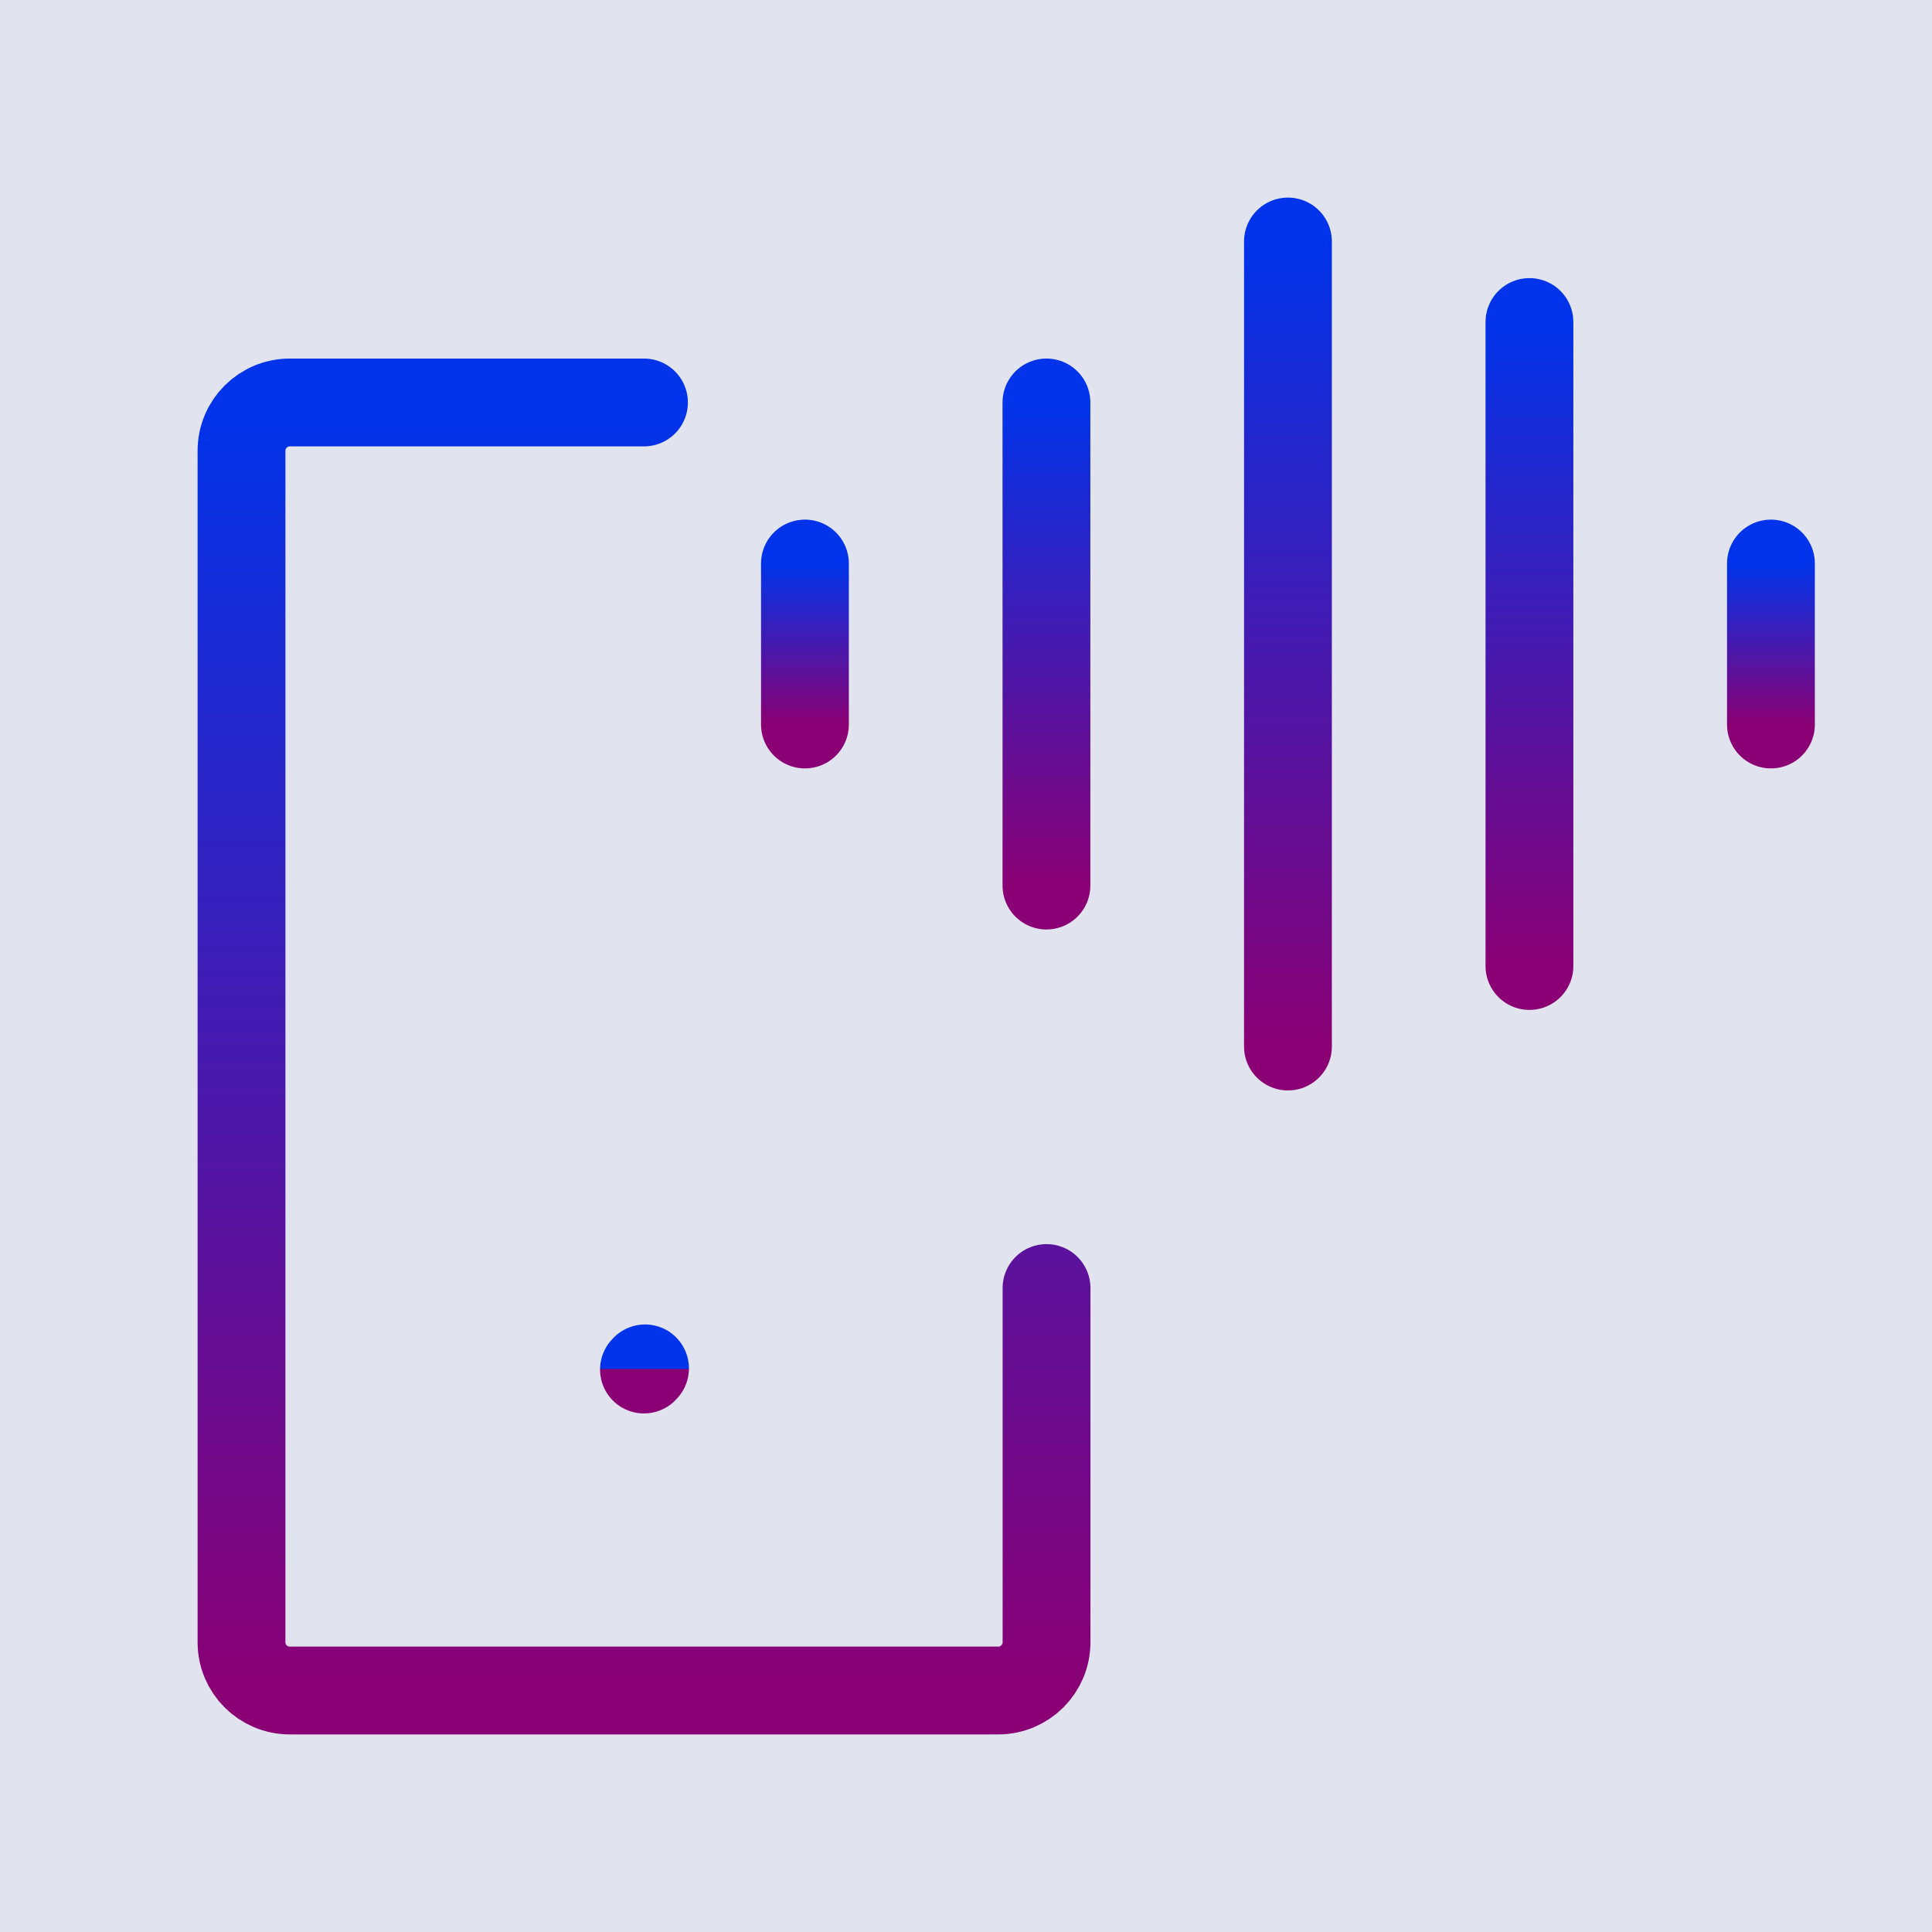 <svg width="22" height="22" viewBox="0 0 22 22" fill="none" xmlns="http://www.w3.org/2000/svg">
<rect width="22" height="22" fill="#E1E3EE"/>
<path d="M7.333 15.595L7.345 15.582" stroke="url(#paint0_linear_75_105632)" stroke-linecap="round" stroke-linejoin="round"/>
<path d="M7.333 4.583H3.3C2.996 4.583 2.75 4.83 2.75 5.133V18.7C2.75 19.004 2.996 19.25 3.3 19.25H11.367C11.67 19.25 11.917 19.004 11.917 18.7V14.667" stroke="url(#paint1_linear_75_105632)" stroke-linecap="round" stroke-linejoin="round"/>
<path d="M14.666 2.75V11.917" stroke="url(#paint2_linear_75_105632)" stroke-linecap="round" stroke-linejoin="round"/>
<path d="M11.916 4.583V10.084" stroke="url(#paint3_linear_75_105632)" stroke-linecap="round" stroke-linejoin="round"/>
<path d="M20.166 6.417V8.25" stroke="url(#paint4_linear_75_105632)" stroke-linecap="round" stroke-linejoin="round"/>
<path d="M9.166 6.417V8.25" stroke="url(#paint5_linear_75_105632)" stroke-linecap="round" stroke-linejoin="round"/>
<path d="M17.416 3.667V11" stroke="url(#paint6_linear_75_105632)" stroke-linecap="round" stroke-linejoin="round"/>
<defs>
<linearGradient id="paint0_linear_75_105632" x1="7.339" y1="15.582" x2="7.339" y2="15.595" gradientUnits="userSpaceOnUse">
<stop stop-color="#0033EA"/>
<stop offset="1" stop-color="#8A0074"/>
</linearGradient>
<linearGradient id="paint1_linear_75_105632" x1="7.333" y1="4.583" x2="7.333" y2="19.25" gradientUnits="userSpaceOnUse">
<stop stop-color="#0033EA"/>
<stop offset="1" stop-color="#8A0074"/>
</linearGradient>
<linearGradient id="paint2_linear_75_105632" x1="15.166" y1="2.75" x2="15.166" y2="11.917" gradientUnits="userSpaceOnUse">
<stop stop-color="#0033EA"/>
<stop offset="1" stop-color="#8A0074"/>
</linearGradient>
<linearGradient id="paint3_linear_75_105632" x1="12.416" y1="4.583" x2="12.416" y2="10.084" gradientUnits="userSpaceOnUse">
<stop stop-color="#0033EA"/>
<stop offset="1" stop-color="#8A0074"/>
</linearGradient>
<linearGradient id="paint4_linear_75_105632" x1="20.666" y1="6.417" x2="20.666" y2="8.25" gradientUnits="userSpaceOnUse">
<stop stop-color="#0033EA"/>
<stop offset="1" stop-color="#8A0074"/>
</linearGradient>
<linearGradient id="paint5_linear_75_105632" x1="9.666" y1="6.417" x2="9.666" y2="8.25" gradientUnits="userSpaceOnUse">
<stop stop-color="#0033EA"/>
<stop offset="1" stop-color="#8A0074"/>
</linearGradient>
<linearGradient id="paint6_linear_75_105632" x1="17.916" y1="3.667" x2="17.916" y2="11" gradientUnits="userSpaceOnUse">
<stop stop-color="#0033EA"/>
<stop offset="1" stop-color="#8A0074"/>
</linearGradient>
</defs>
</svg>
